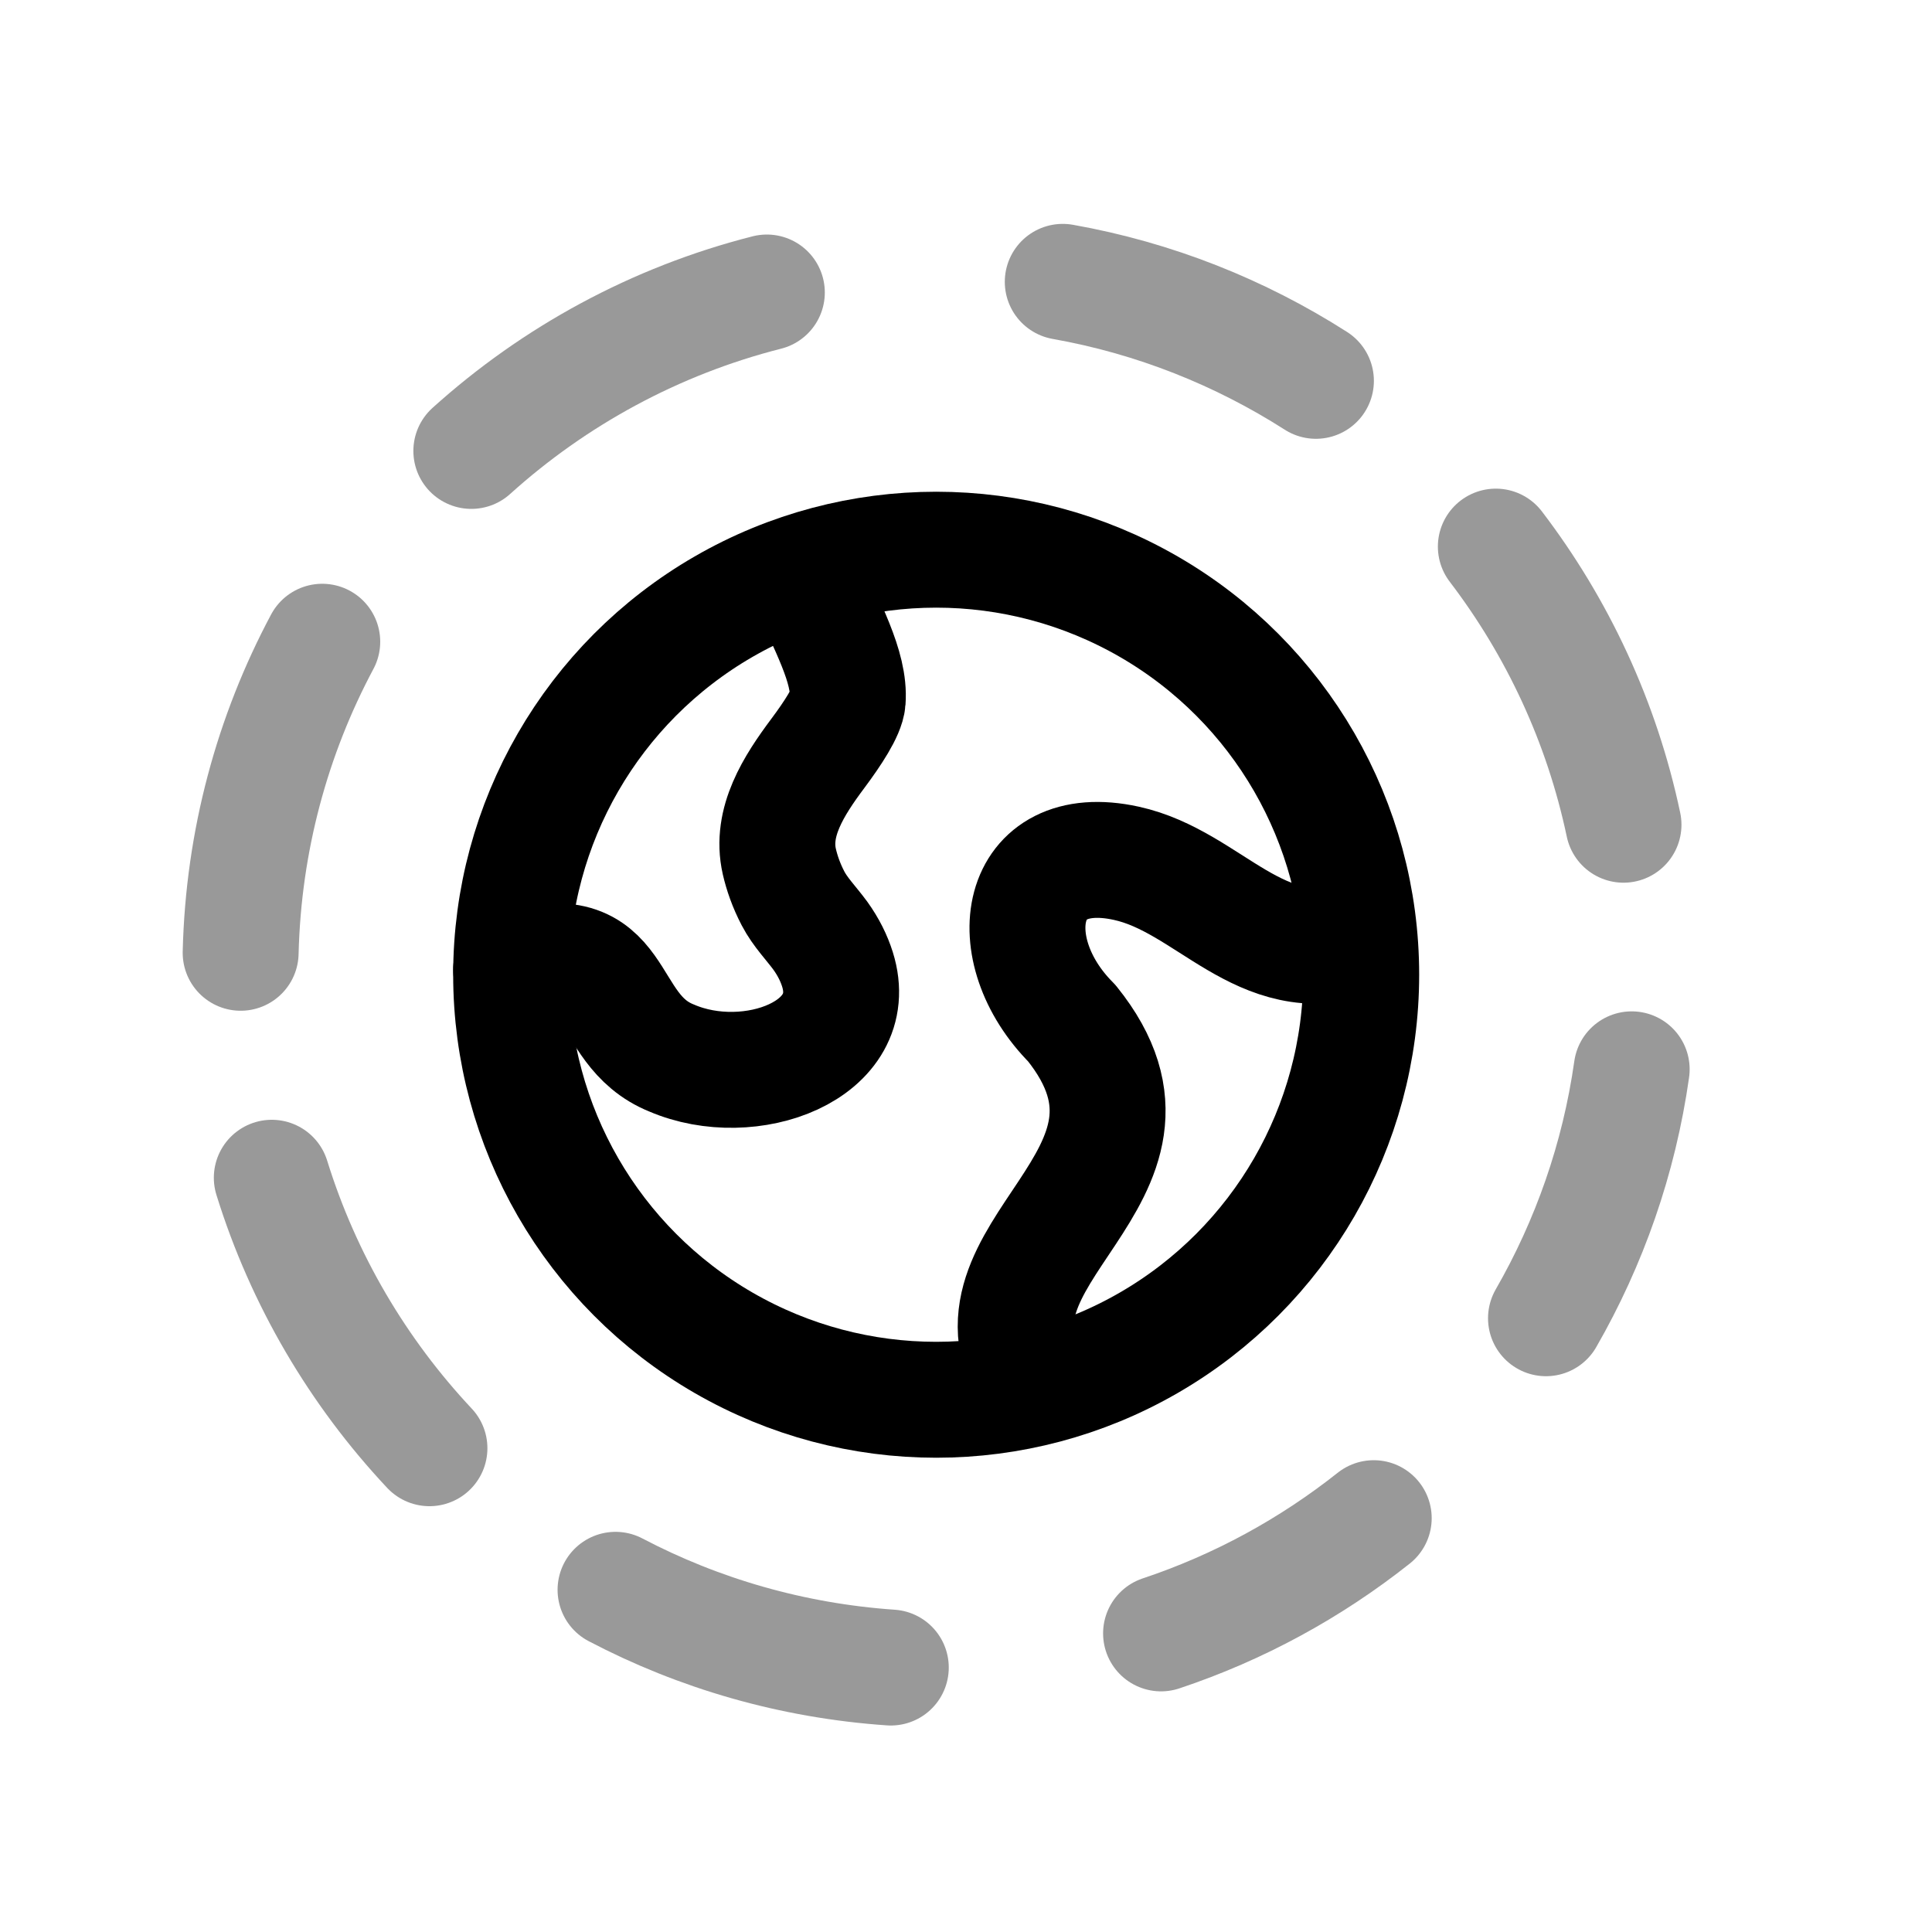 <svg width="25" height="25" viewBox="0 0 25 25" fill="none" xmlns="http://www.w3.org/2000/svg">
<circle cx="12.114" cy="12.613" r="5.5" stroke="black" stroke-width="1.5" stroke-linecap="round"/>
<path d="M6.614 12.549C8.107 12.063 7.749 13.313 8.691 13.691C9.703 14.127 11.166 13.595 10.837 12.544C10.792 12.4 10.72 12.254 10.616 12.109C10.498 11.948 10.354 11.803 10.262 11.626C10.174 11.457 10.118 11.295 10.084 11.146C9.969 10.638 10.27 10.168 10.582 9.75C10.777 9.489 10.958 9.212 10.969 9.066C11.002 8.628 10.699 8.107 10.419 7.453" stroke="black" stroke-width="1.5" stroke-linecap="round" stroke-linejoin="round"/>
<path d="M17.56 12.152C16.304 12.561 15.651 11.406 14.575 11.171C13.15 10.858 12.916 12.286 13.868 13.239C15.493 15.258 12.24 16.205 13.398 17.925" stroke="black" stroke-width="1.5" stroke-linecap="round" stroke-linejoin="round"/>
<path opacity="0.4" d="M21.114 13.837C20.95 14.996 20.565 16.084 20.005 17.058" stroke="black" stroke-width="1.5" stroke-linecap="round"/>
<path opacity="0.4" d="M17.028 4.928C16.049 4.302 14.941 3.858 13.752 3.647" stroke="black" stroke-width="1.5" stroke-linecap="round"/>
<path opacity="0.4" d="M19.356 7.073C20.153 8.118 20.727 9.341 21.008 10.672" stroke="black" stroke-width="1.5" stroke-linecap="round"/>
<path opacity="0.4" d="M6.099 5.835C7.172 4.867 8.478 4.152 9.923 3.785" stroke="black" stroke-width="1.5" stroke-linecap="round"/>
<path opacity="0.4" d="M3.114 12.329C3.149 10.877 3.527 9.509 4.17 8.304" stroke="black" stroke-width="1.5" stroke-linecap="round"/>
<path opacity="0.4" d="M5.557 18.74C4.633 17.755 3.927 16.562 3.517 15.24" stroke="black" stroke-width="1.5" stroke-linecap="round"/>
<path opacity="0.4" d="M11.527 21.578C10.248 21.49 9.042 21.137 7.965 20.572" stroke="black" stroke-width="1.5" stroke-linecap="round"/>
<path opacity="0.4" d="M17.776 19.645C16.961 20.291 16.032 20.8 15.024 21.136" stroke="black" stroke-width="1.5" stroke-linecap="round"/>
</svg>